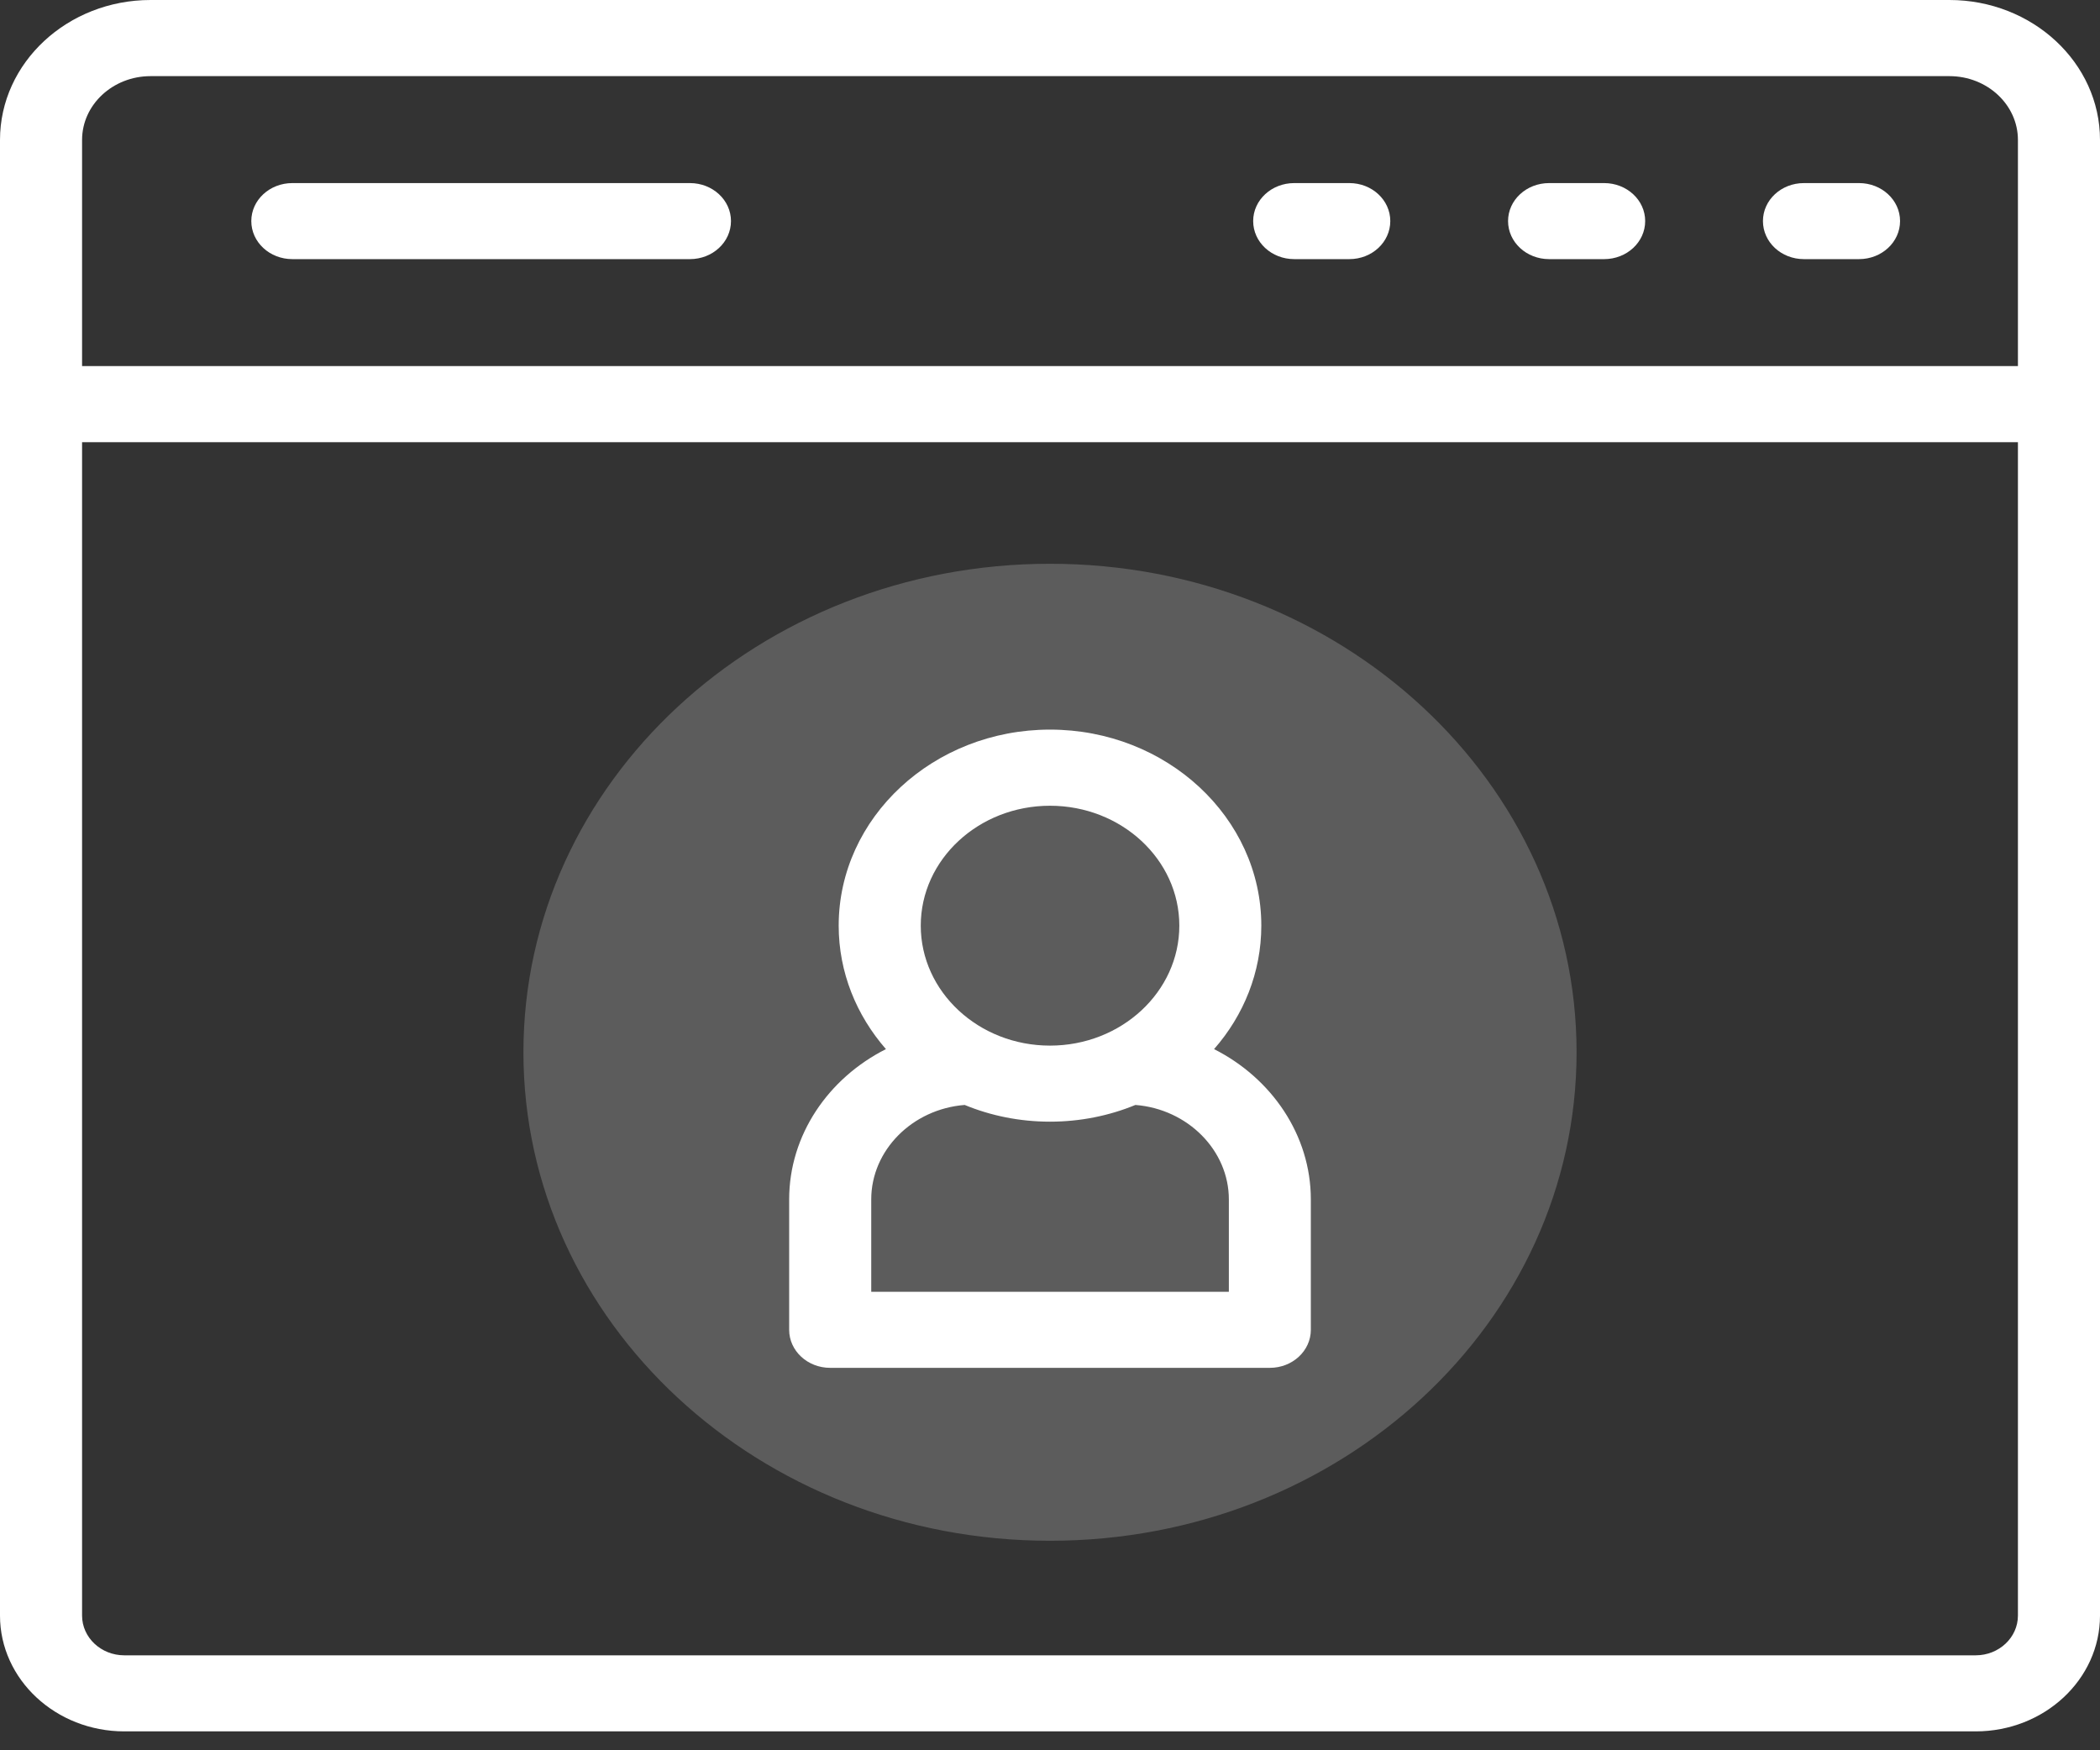 <svg width="24" height="20" viewBox="0 0 24 20" fill="none" xmlns="http://www.w3.org/2000/svg">
<rect x="0" y="0" width="24" height="20" fill="#333333" stroke="none"/>
<path d="M22.279 0H1.721C0.772 0 0 0.717 0 1.599V18.461C0 19.191 0.638 19.784 1.421 19.784H22.579C23.363 19.784 24 19.191 24 18.461V1.599C24 0.717 23.228 0 22.279 0ZM0.938 1.599C0.938 1.197 1.289 0.87 1.721 0.87H22.279C22.711 0.87 23.062 1.197 23.062 1.599V4.183H0.938V1.599ZM23.062 18.461C23.062 18.711 22.846 18.915 22.579 18.915H1.421C1.154 18.915 0.938 18.711 0.938 18.461V5.053H23.062V18.461Z" fill="#FFFFFF"/>
<path d="M15.421 2.092H14.791C14.532 2.092 14.322 2.286 14.322 2.526C14.322 2.767 14.532 2.961 14.791 2.961H15.421C15.68 2.961 15.889 2.767 15.889 2.526C15.889 2.286 15.68 2.092 15.421 2.092Z" fill="#FFFFFF"/>
<path d="M18.333 2.092H17.704C17.445 2.092 17.235 2.286 17.235 2.526C17.235 2.767 17.445 2.961 17.704 2.961H18.333C18.592 2.961 18.802 2.767 18.802 2.526C18.802 2.286 18.592 2.092 18.333 2.092Z" fill="#FFFFFF"/>
<path d="M21.246 2.092H20.616C20.357 2.092 20.148 2.286 20.148 2.526C20.148 2.767 20.357 2.961 20.616 2.961H21.246C21.505 2.961 21.715 2.767 21.715 2.526C21.715 2.286 21.505 2.092 21.246 2.092Z" fill="#FFFFFF"/>
<path d="M7.885 2.092H3.341C3.082 2.092 2.872 2.286 2.872 2.526C2.872 2.767 3.082 2.961 3.341 2.961H7.885C8.144 2.961 8.354 2.767 8.354 2.526C8.354 2.286 8.144 2.092 7.885 2.092Z" fill="#FFFFFF"/>
<path d="M12 17.606C15.324 17.606 18.018 15.107 18.018 12.024C18.018 8.941 15.324 6.442 12 6.442C8.676 6.442 5.982 8.941 5.982 12.024C5.982 15.107 8.676 17.606 12 17.606Z" fill="#FFFFFF" fill-opacity="0.2"/>
<path d="M13.875 11.988C14.213 11.603 14.415 11.111 14.415 10.577C14.415 9.342 13.332 8.337 12 8.337C10.668 8.337 9.585 9.342 9.585 10.577C9.585 11.111 9.788 11.602 10.125 11.988C9.466 12.32 9.019 12.97 9.019 13.705V15.195C9.019 15.436 9.229 15.63 9.488 15.63H14.512C14.771 15.63 14.981 15.436 14.981 15.195V13.705C14.981 12.972 14.534 12.321 13.875 11.988ZM12 9.207C12.815 9.207 13.478 9.821 13.478 10.577C13.478 11.333 12.815 11.948 12 11.948C11.185 11.948 10.523 11.333 10.523 10.577C10.523 9.821 11.185 9.207 12 9.207ZM14.044 14.761H9.957V13.705C9.957 13.145 10.425 12.673 11.025 12.626C11.323 12.749 11.653 12.817 12 12.817C12.347 12.817 12.677 12.749 12.976 12.626C13.575 12.673 14.044 13.146 14.044 13.705V14.761H14.044Z" fill="#FFFFFF"/>
</svg>
